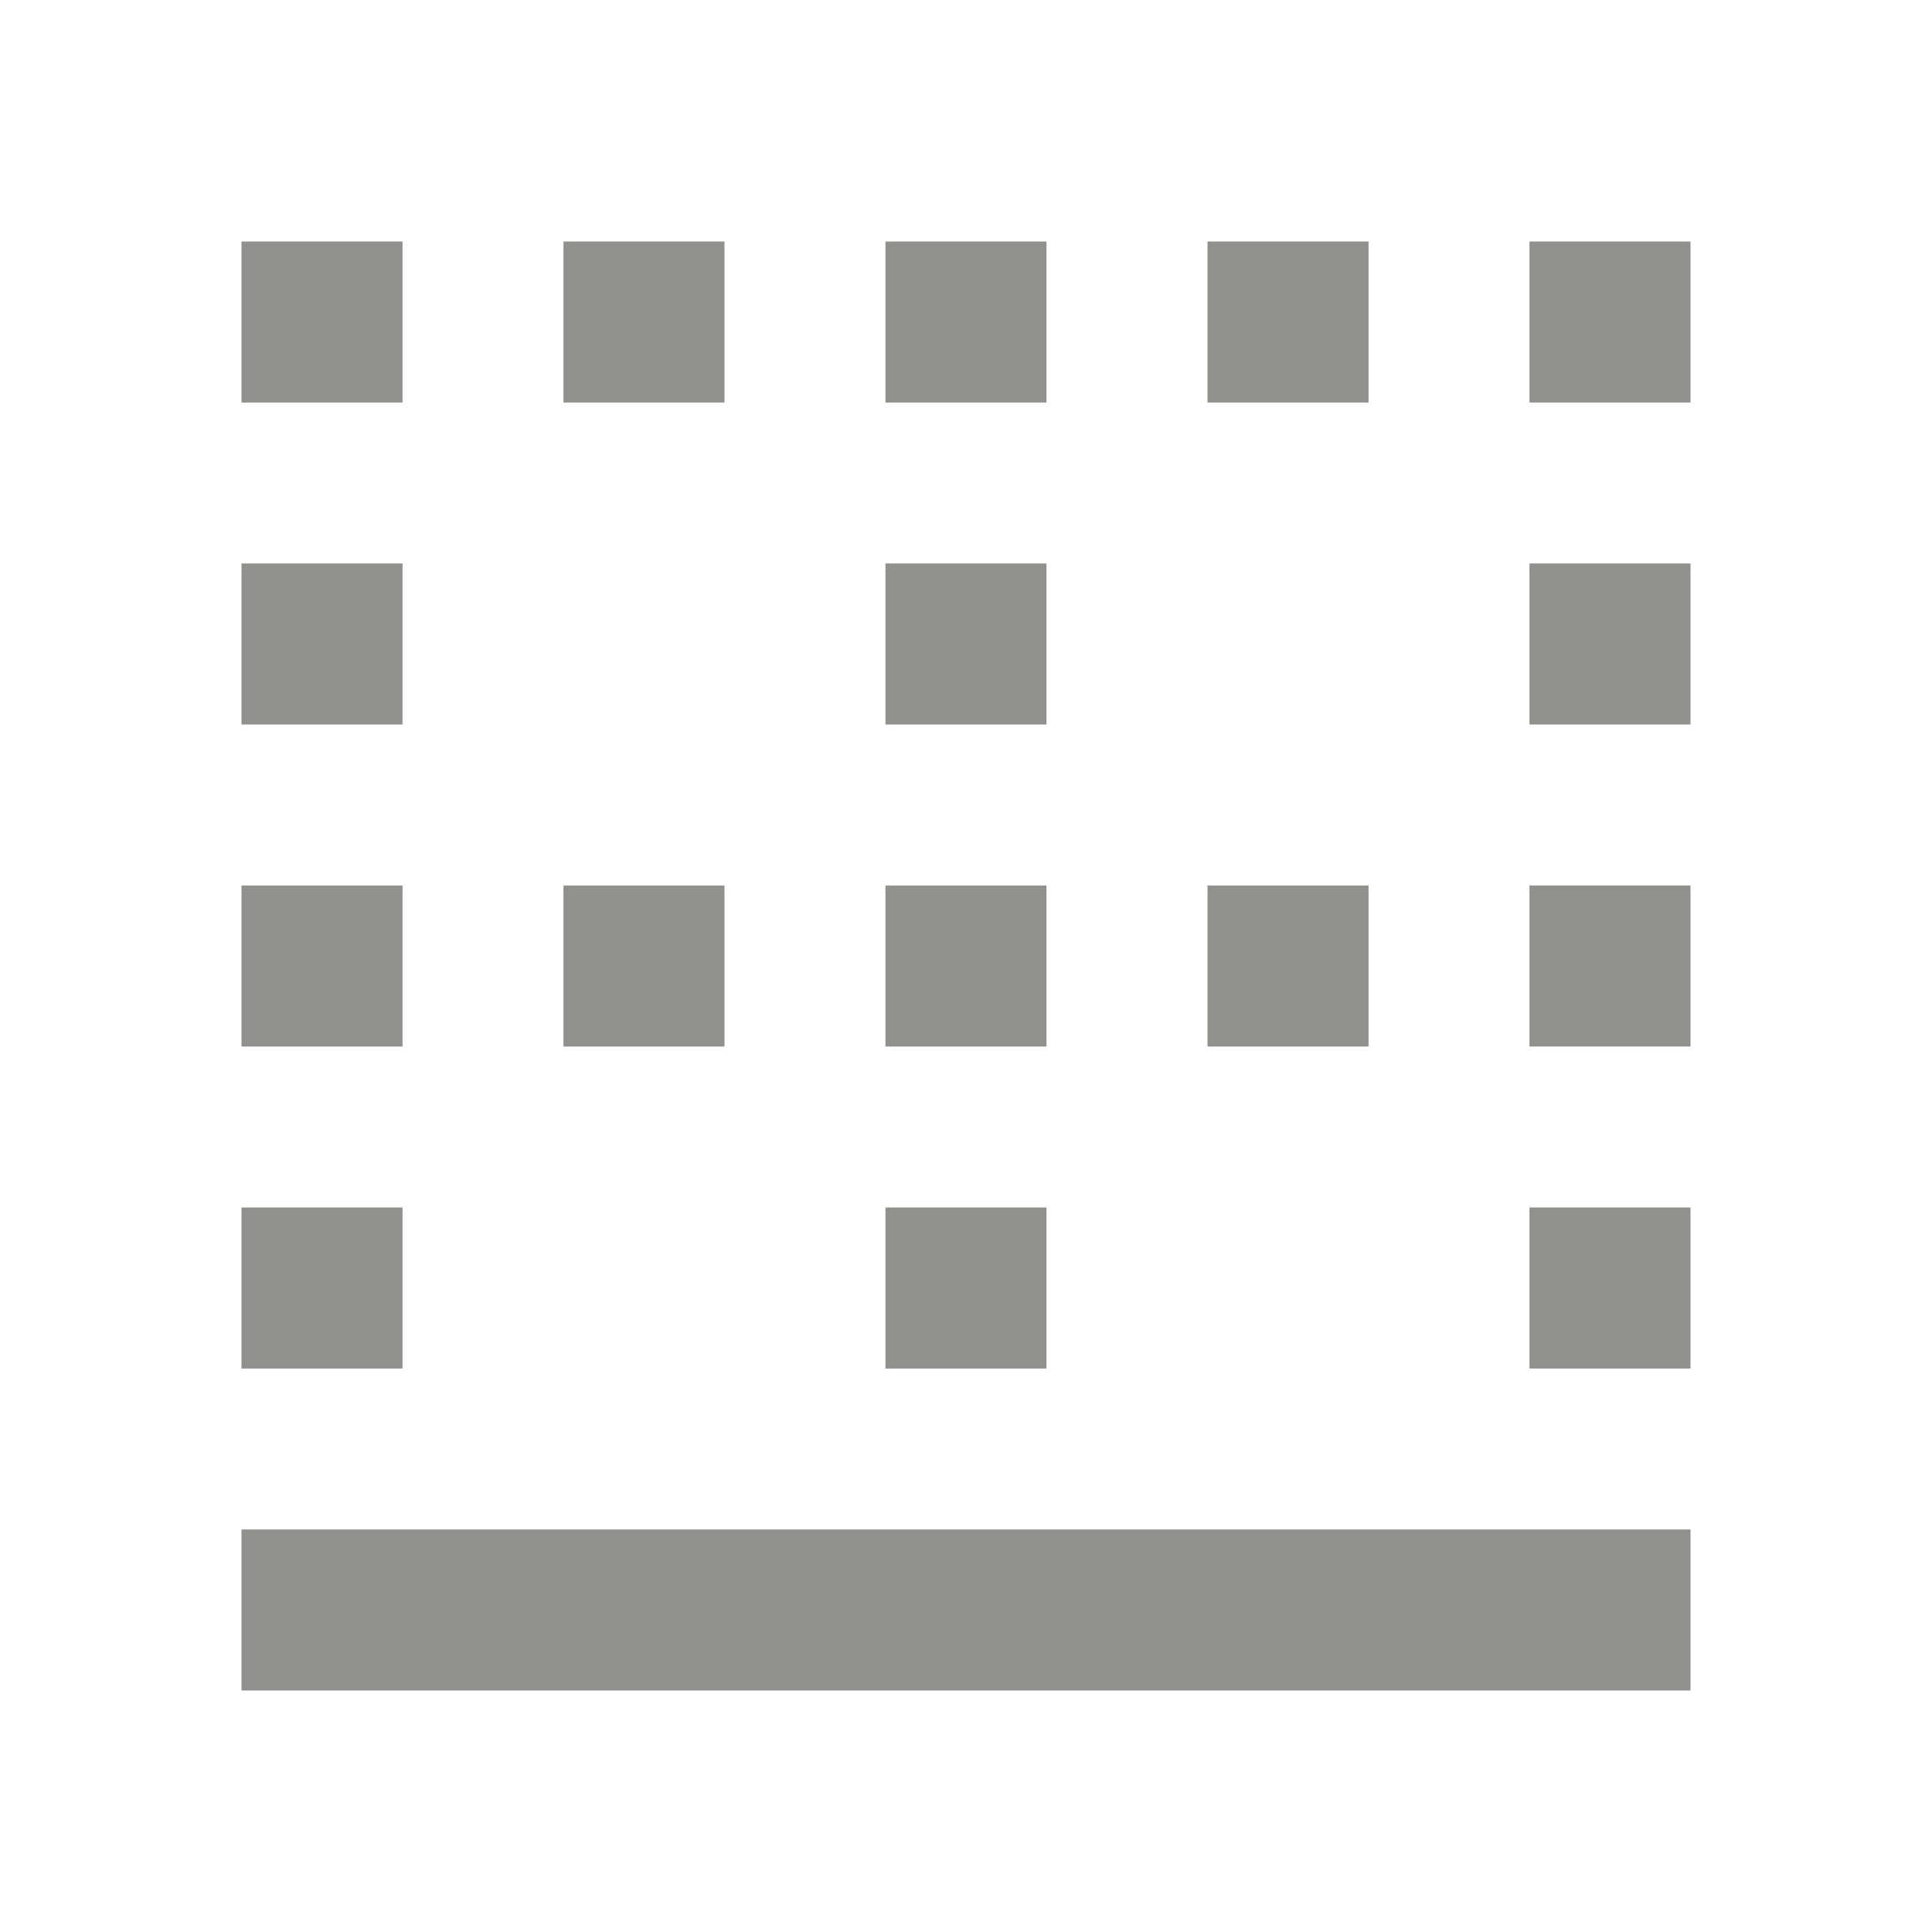 <!-- Generated by IcoMoon.io -->
<svg version="1.1" xmlns="http://www.w3.org/2000/svg" width="32" height="32" viewBox="0 0 32 32">
<title>mt-border_bottom</title>
<path fill="#91908d" d="M12 14.667h-2.667v2.667h2.667v-2.667zM17.333 20h-2.667v2.667h2.667v-2.667zM12 4h-2.667v2.667h2.667v-2.667zM17.333 14.667h-2.667v2.667h2.667v-2.667zM6.667 4h-2.667v2.667h2.667v-2.667zM17.333 9.333h-2.667v2.667h2.667v-2.667zM22.667 14.667h-2.667v2.667h2.667v-2.667zM17.333 4h-2.667v2.667h2.667v-2.667zM22.667 4h-2.667v2.667h2.667v-2.667zM25.333 17.333h2.667v-2.667h-2.667v2.667zM25.333 22.667h2.667v-2.667h-2.667v2.667zM6.667 9.333h-2.667v2.667h2.667v-2.667zM25.333 4v2.667h2.667v-2.667h-2.667zM25.333 12h2.667v-2.667h-2.667v2.667zM6.667 14.667h-2.667v2.667h2.667v-2.667zM4 28h24v-2.667h-24v2.667zM6.667 20h-2.667v2.667h2.667v-2.667z"></path>
</svg>
